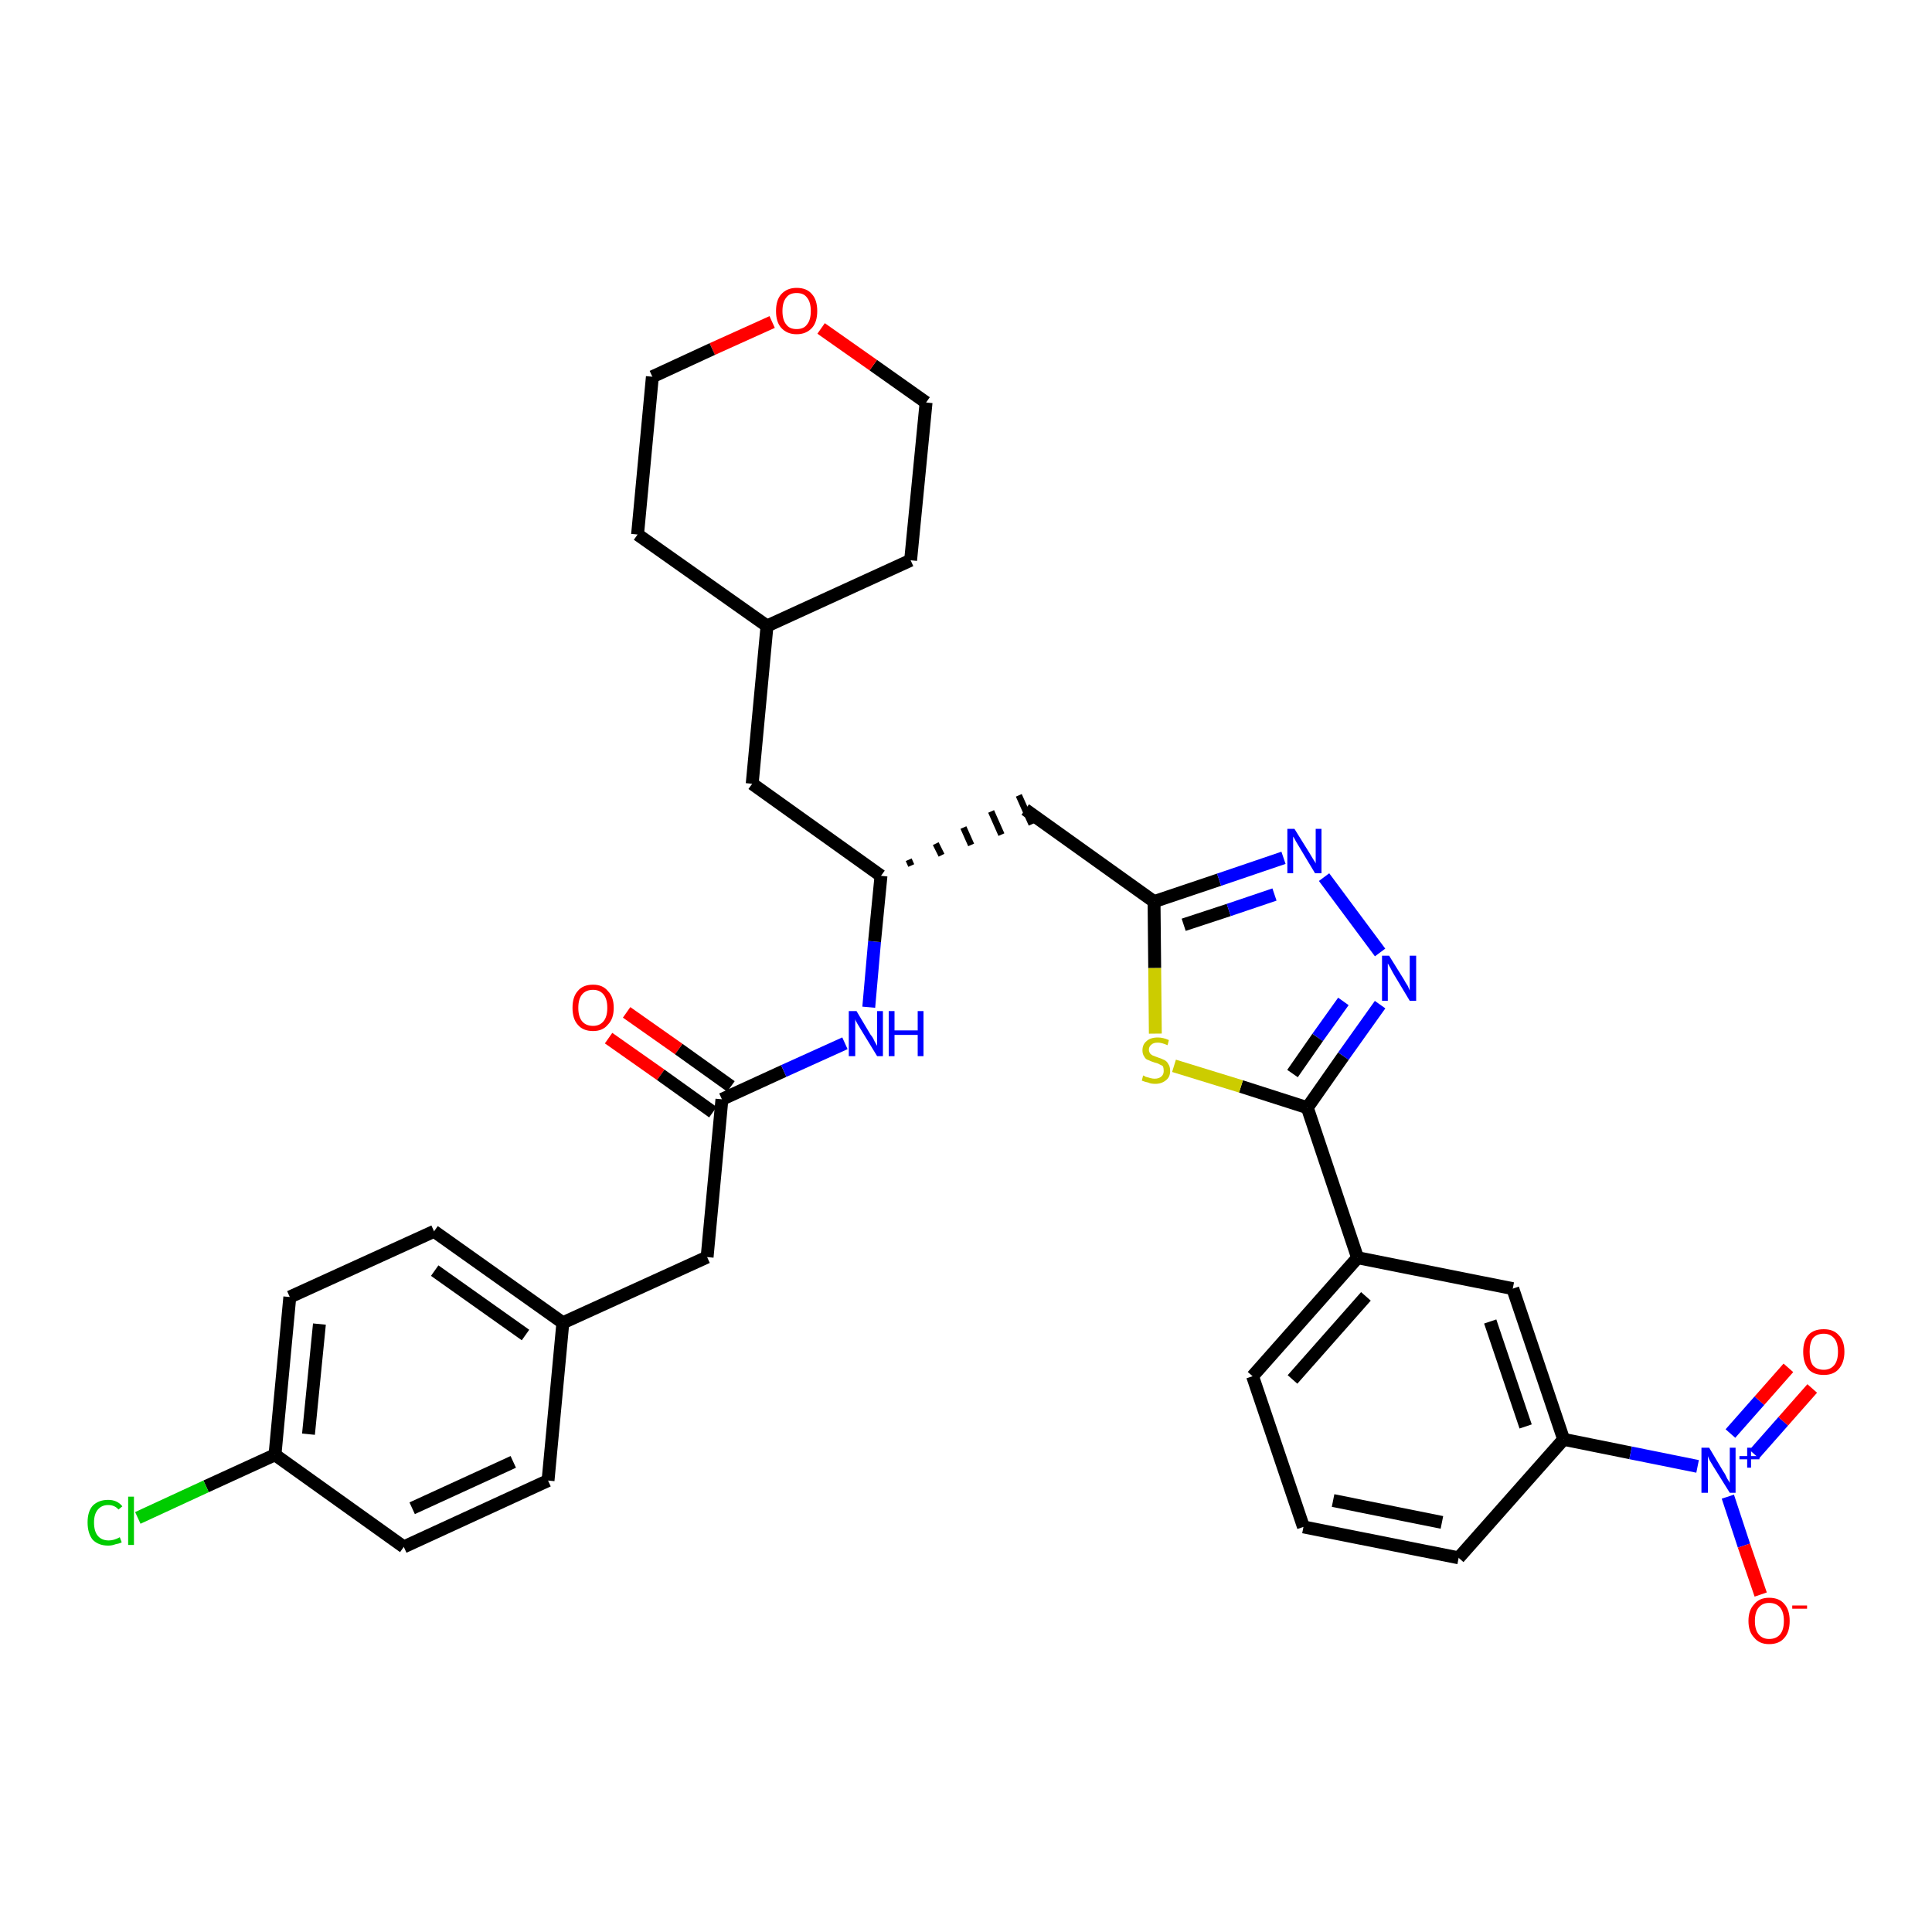 <?xml version='1.0' encoding='iso-8859-1'?>
<svg version='1.1' baseProfile='full'
              xmlns='http://www.w3.org/2000/svg'
                      xmlns:rdkit='http://www.rdkit.org/xml'
                      xmlns:xlink='http://www.w3.org/1999/xlink'
                  xml:space='preserve'
width='300px' height='300px' viewBox='0 0 300 300'>
<!-- END OF HEADER -->
<path class='bond-0 atom-0 atom-1' d='M 94.5,161.2 L 102.6,166.9' style='fill:none;fill-rule:evenodd;stroke:#FF0000;stroke-width:2.0px;stroke-linecap:butt;stroke-linejoin:miter;stroke-opacity:1' />
<path class='bond-0 atom-0 atom-1' d='M 102.6,166.9 L 110.7,172.7' style='fill:none;fill-rule:evenodd;stroke:#000000;stroke-width:2.0px;stroke-linecap:butt;stroke-linejoin:miter;stroke-opacity:1' />
<path class='bond-0 atom-0 atom-1' d='M 97.3,157.2 L 105.4,162.9' style='fill:none;fill-rule:evenodd;stroke:#FF0000;stroke-width:2.0px;stroke-linecap:butt;stroke-linejoin:miter;stroke-opacity:1' />
<path class='bond-0 atom-0 atom-1' d='M 105.4,162.9 L 113.5,168.7' style='fill:none;fill-rule:evenodd;stroke:#000000;stroke-width:2.0px;stroke-linecap:butt;stroke-linejoin:miter;stroke-opacity:1' />
<path class='bond-1 atom-1 atom-2' d='M 112.1,170.7 L 109.8,195.2' style='fill:none;fill-rule:evenodd;stroke:#000000;stroke-width:2.0px;stroke-linecap:butt;stroke-linejoin:miter;stroke-opacity:1' />
<path class='bond-9 atom-1 atom-10' d='M 112.1,170.7 L 121.7,166.3' style='fill:none;fill-rule:evenodd;stroke:#000000;stroke-width:2.0px;stroke-linecap:butt;stroke-linejoin:miter;stroke-opacity:1' />
<path class='bond-9 atom-1 atom-10' d='M 121.7,166.3 L 131.2,162.0' style='fill:none;fill-rule:evenodd;stroke:#0000FF;stroke-width:2.0px;stroke-linecap:butt;stroke-linejoin:miter;stroke-opacity:1' />
<path class='bond-2 atom-2 atom-3' d='M 109.8,195.2 L 87.4,205.4' style='fill:none;fill-rule:evenodd;stroke:#000000;stroke-width:2.0px;stroke-linecap:butt;stroke-linejoin:miter;stroke-opacity:1' />
<path class='bond-3 atom-3 atom-4' d='M 87.4,205.4 L 67.4,191.2' style='fill:none;fill-rule:evenodd;stroke:#000000;stroke-width:2.0px;stroke-linecap:butt;stroke-linejoin:miter;stroke-opacity:1' />
<path class='bond-3 atom-3 atom-4' d='M 81.6,207.3 L 67.5,197.3' style='fill:none;fill-rule:evenodd;stroke:#000000;stroke-width:2.0px;stroke-linecap:butt;stroke-linejoin:miter;stroke-opacity:1' />
<path class='bond-33 atom-9 atom-3' d='M 85.1,229.9 L 87.4,205.4' style='fill:none;fill-rule:evenodd;stroke:#000000;stroke-width:2.0px;stroke-linecap:butt;stroke-linejoin:miter;stroke-opacity:1' />
<path class='bond-4 atom-4 atom-5' d='M 67.4,191.2 L 45.0,201.4' style='fill:none;fill-rule:evenodd;stroke:#000000;stroke-width:2.0px;stroke-linecap:butt;stroke-linejoin:miter;stroke-opacity:1' />
<path class='bond-5 atom-5 atom-6' d='M 45.0,201.4 L 42.7,225.9' style='fill:none;fill-rule:evenodd;stroke:#000000;stroke-width:2.0px;stroke-linecap:butt;stroke-linejoin:miter;stroke-opacity:1' />
<path class='bond-5 atom-5 atom-6' d='M 49.6,205.6 L 47.9,222.7' style='fill:none;fill-rule:evenodd;stroke:#000000;stroke-width:2.0px;stroke-linecap:butt;stroke-linejoin:miter;stroke-opacity:1' />
<path class='bond-6 atom-6 atom-7' d='M 42.7,225.9 L 32.0,230.8' style='fill:none;fill-rule:evenodd;stroke:#000000;stroke-width:2.0px;stroke-linecap:butt;stroke-linejoin:miter;stroke-opacity:1' />
<path class='bond-6 atom-6 atom-7' d='M 32.0,230.8 L 21.4,235.7' style='fill:none;fill-rule:evenodd;stroke:#00CC00;stroke-width:2.0px;stroke-linecap:butt;stroke-linejoin:miter;stroke-opacity:1' />
<path class='bond-7 atom-6 atom-8' d='M 42.7,225.9 L 62.7,240.2' style='fill:none;fill-rule:evenodd;stroke:#000000;stroke-width:2.0px;stroke-linecap:butt;stroke-linejoin:miter;stroke-opacity:1' />
<path class='bond-8 atom-8 atom-9' d='M 62.7,240.2 L 85.1,229.9' style='fill:none;fill-rule:evenodd;stroke:#000000;stroke-width:2.0px;stroke-linecap:butt;stroke-linejoin:miter;stroke-opacity:1' />
<path class='bond-8 atom-8 atom-9' d='M 64.0,234.2 L 79.7,227.0' style='fill:none;fill-rule:evenodd;stroke:#000000;stroke-width:2.0px;stroke-linecap:butt;stroke-linejoin:miter;stroke-opacity:1' />
<path class='bond-10 atom-10 atom-11' d='M 134.9,156.4 L 135.8,146.2' style='fill:none;fill-rule:evenodd;stroke:#0000FF;stroke-width:2.0px;stroke-linecap:butt;stroke-linejoin:miter;stroke-opacity:1' />
<path class='bond-10 atom-10 atom-11' d='M 135.8,146.2 L 136.8,136.0' style='fill:none;fill-rule:evenodd;stroke:#000000;stroke-width:2.0px;stroke-linecap:butt;stroke-linejoin:miter;stroke-opacity:1' />
<path class='bond-11 atom-11 atom-12' d='M 141.5,134.4 L 141.1,133.5' style='fill:none;fill-rule:evenodd;stroke:#000000;stroke-width:1.0px;stroke-linecap:butt;stroke-linejoin:miter;stroke-opacity:1' />
<path class='bond-11 atom-11 atom-12' d='M 146.2,132.8 L 145.3,131.0' style='fill:none;fill-rule:evenodd;stroke:#000000;stroke-width:1.0px;stroke-linecap:butt;stroke-linejoin:miter;stroke-opacity:1' />
<path class='bond-11 atom-11 atom-12' d='M 150.8,131.2 L 149.6,128.5' style='fill:none;fill-rule:evenodd;stroke:#000000;stroke-width:1.0px;stroke-linecap:butt;stroke-linejoin:miter;stroke-opacity:1' />
<path class='bond-11 atom-11 atom-12' d='M 155.5,129.6 L 153.9,126.0' style='fill:none;fill-rule:evenodd;stroke:#000000;stroke-width:1.0px;stroke-linecap:butt;stroke-linejoin:miter;stroke-opacity:1' />
<path class='bond-11 atom-11 atom-12' d='M 160.2,128.0 L 158.2,123.5' style='fill:none;fill-rule:evenodd;stroke:#000000;stroke-width:1.0px;stroke-linecap:butt;stroke-linejoin:miter;stroke-opacity:1' />
<path class='bond-26 atom-11 atom-27' d='M 136.8,136.0 L 116.8,121.7' style='fill:none;fill-rule:evenodd;stroke:#000000;stroke-width:2.0px;stroke-linecap:butt;stroke-linejoin:miter;stroke-opacity:1' />
<path class='bond-12 atom-12 atom-13' d='M 159.2,125.7 L 179.2,140.0' style='fill:none;fill-rule:evenodd;stroke:#000000;stroke-width:2.0px;stroke-linecap:butt;stroke-linejoin:miter;stroke-opacity:1' />
<path class='bond-13 atom-13 atom-14' d='M 179.2,140.0 L 189.3,136.6' style='fill:none;fill-rule:evenodd;stroke:#000000;stroke-width:2.0px;stroke-linecap:butt;stroke-linejoin:miter;stroke-opacity:1' />
<path class='bond-13 atom-13 atom-14' d='M 189.3,136.6 L 199.3,133.2' style='fill:none;fill-rule:evenodd;stroke:#0000FF;stroke-width:2.0px;stroke-linecap:butt;stroke-linejoin:miter;stroke-opacity:1' />
<path class='bond-13 atom-13 atom-14' d='M 183.8,143.6 L 190.8,141.3' style='fill:none;fill-rule:evenodd;stroke:#000000;stroke-width:2.0px;stroke-linecap:butt;stroke-linejoin:miter;stroke-opacity:1' />
<path class='bond-13 atom-13 atom-14' d='M 190.8,141.3 L 197.9,138.9' style='fill:none;fill-rule:evenodd;stroke:#0000FF;stroke-width:2.0px;stroke-linecap:butt;stroke-linejoin:miter;stroke-opacity:1' />
<path class='bond-34 atom-26 atom-13' d='M 179.4,160.5 L 179.3,150.3' style='fill:none;fill-rule:evenodd;stroke:#CCCC00;stroke-width:2.0px;stroke-linecap:butt;stroke-linejoin:miter;stroke-opacity:1' />
<path class='bond-34 atom-26 atom-13' d='M 179.3,150.3 L 179.2,140.0' style='fill:none;fill-rule:evenodd;stroke:#000000;stroke-width:2.0px;stroke-linecap:butt;stroke-linejoin:miter;stroke-opacity:1' />
<path class='bond-14 atom-14 atom-15' d='M 205.6,136.2 L 214.3,147.9' style='fill:none;fill-rule:evenodd;stroke:#0000FF;stroke-width:2.0px;stroke-linecap:butt;stroke-linejoin:miter;stroke-opacity:1' />
<path class='bond-15 atom-15 atom-16' d='M 214.3,156.0 L 208.6,164.0' style='fill:none;fill-rule:evenodd;stroke:#0000FF;stroke-width:2.0px;stroke-linecap:butt;stroke-linejoin:miter;stroke-opacity:1' />
<path class='bond-15 atom-15 atom-16' d='M 208.6,164.0 L 203.0,172.0' style='fill:none;fill-rule:evenodd;stroke:#000000;stroke-width:2.0px;stroke-linecap:butt;stroke-linejoin:miter;stroke-opacity:1' />
<path class='bond-15 atom-15 atom-16' d='M 208.6,155.5 L 204.6,161.1' style='fill:none;fill-rule:evenodd;stroke:#0000FF;stroke-width:2.0px;stroke-linecap:butt;stroke-linejoin:miter;stroke-opacity:1' />
<path class='bond-15 atom-15 atom-16' d='M 204.6,161.1 L 200.7,166.7' style='fill:none;fill-rule:evenodd;stroke:#000000;stroke-width:2.0px;stroke-linecap:butt;stroke-linejoin:miter;stroke-opacity:1' />
<path class='bond-16 atom-16 atom-17' d='M 203.0,172.0 L 210.8,195.3' style='fill:none;fill-rule:evenodd;stroke:#000000;stroke-width:2.0px;stroke-linecap:butt;stroke-linejoin:miter;stroke-opacity:1' />
<path class='bond-25 atom-16 atom-26' d='M 203.0,172.0 L 192.7,168.7' style='fill:none;fill-rule:evenodd;stroke:#000000;stroke-width:2.0px;stroke-linecap:butt;stroke-linejoin:miter;stroke-opacity:1' />
<path class='bond-25 atom-16 atom-26' d='M 192.7,168.7 L 182.3,165.5' style='fill:none;fill-rule:evenodd;stroke:#CCCC00;stroke-width:2.0px;stroke-linecap:butt;stroke-linejoin:miter;stroke-opacity:1' />
<path class='bond-17 atom-17 atom-18' d='M 210.8,195.3 L 194.5,213.7' style='fill:none;fill-rule:evenodd;stroke:#000000;stroke-width:2.0px;stroke-linecap:butt;stroke-linejoin:miter;stroke-opacity:1' />
<path class='bond-17 atom-17 atom-18' d='M 212.1,201.3 L 200.7,214.2' style='fill:none;fill-rule:evenodd;stroke:#000000;stroke-width:2.0px;stroke-linecap:butt;stroke-linejoin:miter;stroke-opacity:1' />
<path class='bond-36 atom-25 atom-17' d='M 234.9,200.1 L 210.8,195.3' style='fill:none;fill-rule:evenodd;stroke:#000000;stroke-width:2.0px;stroke-linecap:butt;stroke-linejoin:miter;stroke-opacity:1' />
<path class='bond-18 atom-18 atom-19' d='M 194.5,213.7 L 202.4,237.1' style='fill:none;fill-rule:evenodd;stroke:#000000;stroke-width:2.0px;stroke-linecap:butt;stroke-linejoin:miter;stroke-opacity:1' />
<path class='bond-19 atom-19 atom-20' d='M 202.4,237.1 L 226.5,241.9' style='fill:none;fill-rule:evenodd;stroke:#000000;stroke-width:2.0px;stroke-linecap:butt;stroke-linejoin:miter;stroke-opacity:1' />
<path class='bond-19 atom-19 atom-20' d='M 207.0,233.0 L 223.9,236.4' style='fill:none;fill-rule:evenodd;stroke:#000000;stroke-width:2.0px;stroke-linecap:butt;stroke-linejoin:miter;stroke-opacity:1' />
<path class='bond-20 atom-20 atom-21' d='M 226.5,241.9 L 242.8,223.5' style='fill:none;fill-rule:evenodd;stroke:#000000;stroke-width:2.0px;stroke-linecap:butt;stroke-linejoin:miter;stroke-opacity:1' />
<path class='bond-21 atom-21 atom-22' d='M 242.8,223.5 L 253.2,225.6' style='fill:none;fill-rule:evenodd;stroke:#000000;stroke-width:2.0px;stroke-linecap:butt;stroke-linejoin:miter;stroke-opacity:1' />
<path class='bond-21 atom-21 atom-22' d='M 253.2,225.6 L 263.6,227.7' style='fill:none;fill-rule:evenodd;stroke:#0000FF;stroke-width:2.0px;stroke-linecap:butt;stroke-linejoin:miter;stroke-opacity:1' />
<path class='bond-24 atom-21 atom-25' d='M 242.8,223.5 L 234.9,200.1' style='fill:none;fill-rule:evenodd;stroke:#000000;stroke-width:2.0px;stroke-linecap:butt;stroke-linejoin:miter;stroke-opacity:1' />
<path class='bond-24 atom-21 atom-25' d='M 236.9,221.5 L 231.4,205.2' style='fill:none;fill-rule:evenodd;stroke:#000000;stroke-width:2.0px;stroke-linecap:butt;stroke-linejoin:miter;stroke-opacity:1' />
<path class='bond-22 atom-22 atom-23' d='M 272.4,225.8 L 276.9,220.7' style='fill:none;fill-rule:evenodd;stroke:#0000FF;stroke-width:2.0px;stroke-linecap:butt;stroke-linejoin:miter;stroke-opacity:1' />
<path class='bond-22 atom-22 atom-23' d='M 276.9,220.7 L 281.4,215.6' style='fill:none;fill-rule:evenodd;stroke:#FF0000;stroke-width:2.0px;stroke-linecap:butt;stroke-linejoin:miter;stroke-opacity:1' />
<path class='bond-22 atom-22 atom-23' d='M 268.7,222.6 L 273.2,217.5' style='fill:none;fill-rule:evenodd;stroke:#0000FF;stroke-width:2.0px;stroke-linecap:butt;stroke-linejoin:miter;stroke-opacity:1' />
<path class='bond-22 atom-22 atom-23' d='M 273.2,217.5 L 277.7,212.4' style='fill:none;fill-rule:evenodd;stroke:#FF0000;stroke-width:2.0px;stroke-linecap:butt;stroke-linejoin:miter;stroke-opacity:1' />
<path class='bond-23 atom-22 atom-24' d='M 268.3,232.4 L 270.8,240.0' style='fill:none;fill-rule:evenodd;stroke:#0000FF;stroke-width:2.0px;stroke-linecap:butt;stroke-linejoin:miter;stroke-opacity:1' />
<path class='bond-23 atom-22 atom-24' d='M 270.8,240.0 L 273.4,247.6' style='fill:none;fill-rule:evenodd;stroke:#FF0000;stroke-width:2.0px;stroke-linecap:butt;stroke-linejoin:miter;stroke-opacity:1' />
<path class='bond-27 atom-27 atom-28' d='M 116.8,121.7 L 119.1,97.2' style='fill:none;fill-rule:evenodd;stroke:#000000;stroke-width:2.0px;stroke-linecap:butt;stroke-linejoin:miter;stroke-opacity:1' />
<path class='bond-28 atom-28 atom-29' d='M 119.1,97.2 L 141.4,87.0' style='fill:none;fill-rule:evenodd;stroke:#000000;stroke-width:2.0px;stroke-linecap:butt;stroke-linejoin:miter;stroke-opacity:1' />
<path class='bond-35 atom-33 atom-28' d='M 99.0,83.0 L 119.1,97.2' style='fill:none;fill-rule:evenodd;stroke:#000000;stroke-width:2.0px;stroke-linecap:butt;stroke-linejoin:miter;stroke-opacity:1' />
<path class='bond-29 atom-29 atom-30' d='M 141.4,87.0 L 143.8,62.5' style='fill:none;fill-rule:evenodd;stroke:#000000;stroke-width:2.0px;stroke-linecap:butt;stroke-linejoin:miter;stroke-opacity:1' />
<path class='bond-30 atom-30 atom-31' d='M 143.8,62.5 L 135.6,56.7' style='fill:none;fill-rule:evenodd;stroke:#000000;stroke-width:2.0px;stroke-linecap:butt;stroke-linejoin:miter;stroke-opacity:1' />
<path class='bond-30 atom-30 atom-31' d='M 135.6,56.7 L 127.5,51.0' style='fill:none;fill-rule:evenodd;stroke:#FF0000;stroke-width:2.0px;stroke-linecap:butt;stroke-linejoin:miter;stroke-opacity:1' />
<path class='bond-31 atom-31 atom-32' d='M 119.9,50.0 L 110.6,54.2' style='fill:none;fill-rule:evenodd;stroke:#FF0000;stroke-width:2.0px;stroke-linecap:butt;stroke-linejoin:miter;stroke-opacity:1' />
<path class='bond-31 atom-31 atom-32' d='M 110.6,54.2 L 101.3,58.5' style='fill:none;fill-rule:evenodd;stroke:#000000;stroke-width:2.0px;stroke-linecap:butt;stroke-linejoin:miter;stroke-opacity:1' />
<path class='bond-32 atom-32 atom-33' d='M 101.3,58.5 L 99.0,83.0' style='fill:none;fill-rule:evenodd;stroke:#000000;stroke-width:2.0px;stroke-linecap:butt;stroke-linejoin:miter;stroke-opacity:1' />
<path  class='atom-0' d='M 88.9 156.5
Q 88.9 154.8, 89.7 153.9
Q 90.5 152.9, 92.1 152.9
Q 93.6 152.9, 94.4 153.9
Q 95.3 154.8, 95.3 156.5
Q 95.3 158.2, 94.4 159.1
Q 93.6 160.1, 92.1 160.1
Q 90.5 160.1, 89.7 159.1
Q 88.9 158.2, 88.9 156.5
M 92.1 159.3
Q 93.1 159.3, 93.7 158.6
Q 94.3 157.9, 94.3 156.5
Q 94.3 155.1, 93.7 154.4
Q 93.1 153.7, 92.1 153.7
Q 91.0 153.7, 90.4 154.4
Q 89.8 155.1, 89.8 156.5
Q 89.8 157.9, 90.4 158.6
Q 91.0 159.3, 92.1 159.3
' fill='#FF0000'/>
<path  class='atom-7' d='M 13.6 236.4
Q 13.6 234.7, 14.4 233.8
Q 15.3 232.9, 16.8 232.9
Q 18.2 232.9, 19.0 233.9
L 18.4 234.4
Q 17.8 233.7, 16.8 233.7
Q 15.8 233.7, 15.2 234.4
Q 14.6 235.1, 14.6 236.4
Q 14.6 237.8, 15.2 238.5
Q 15.8 239.2, 16.9 239.2
Q 17.7 239.2, 18.6 238.7
L 18.9 239.5
Q 18.5 239.7, 17.9 239.8
Q 17.4 240.0, 16.8 240.0
Q 15.3 240.0, 14.4 239.1
Q 13.6 238.1, 13.6 236.4
' fill='#00CC00'/>
<path  class='atom-7' d='M 19.9 232.4
L 20.8 232.4
L 20.8 239.9
L 19.9 239.9
L 19.9 232.4
' fill='#00CC00'/>
<path  class='atom-10' d='M 133.0 157.0
L 135.2 160.7
Q 135.5 161.0, 135.8 161.7
Q 136.2 162.4, 136.2 162.4
L 136.2 157.0
L 137.1 157.0
L 137.1 164.0
L 136.2 164.0
L 133.7 159.9
Q 133.4 159.4, 133.1 158.9
Q 132.8 158.4, 132.8 158.2
L 132.8 164.0
L 131.8 164.0
L 131.8 157.0
L 133.0 157.0
' fill='#0000FF'/>
<path  class='atom-10' d='M 138.0 157.0
L 138.9 157.0
L 138.9 160.0
L 142.5 160.0
L 142.5 157.0
L 143.4 157.0
L 143.4 164.0
L 142.5 164.0
L 142.5 160.7
L 138.9 160.7
L 138.9 164.0
L 138.0 164.0
L 138.0 157.0
' fill='#0000FF'/>
<path  class='atom-14' d='M 201.0 128.7
L 203.3 132.4
Q 203.5 132.7, 203.9 133.4
Q 204.3 134.0, 204.3 134.1
L 204.3 128.7
L 205.2 128.7
L 205.2 135.6
L 204.2 135.6
L 201.8 131.6
Q 201.5 131.1, 201.2 130.6
Q 200.9 130.0, 200.8 129.9
L 200.8 135.6
L 199.9 135.6
L 199.9 128.7
L 201.0 128.7
' fill='#0000FF'/>
<path  class='atom-15' d='M 215.7 148.4
L 218.0 152.1
Q 218.2 152.5, 218.6 153.1
Q 218.9 153.8, 218.9 153.8
L 218.9 148.4
L 219.9 148.4
L 219.9 155.4
L 218.9 155.4
L 216.5 151.4
Q 216.2 150.9, 215.9 150.3
Q 215.6 149.8, 215.5 149.6
L 215.5 155.4
L 214.6 155.4
L 214.6 148.4
L 215.7 148.4
' fill='#0000FF'/>
<path  class='atom-22' d='M 265.4 224.8
L 267.6 228.5
Q 267.9 228.9, 268.2 229.6
Q 268.6 230.2, 268.6 230.3
L 268.6 224.8
L 269.5 224.8
L 269.5 231.8
L 268.6 231.8
L 266.1 227.8
Q 265.8 227.3, 265.5 226.8
Q 265.2 226.2, 265.2 226.1
L 265.2 231.8
L 264.2 231.8
L 264.2 224.8
L 265.4 224.8
' fill='#0000FF'/>
<path  class='atom-22' d='M 270.1 226.1
L 271.3 226.1
L 271.3 224.8
L 271.9 224.8
L 271.9 226.1
L 273.2 226.1
L 273.2 226.6
L 271.9 226.6
L 271.9 227.9
L 271.3 227.9
L 271.3 226.6
L 270.1 226.6
L 270.1 226.1
' fill='#0000FF'/>
<path  class='atom-23' d='M 280.0 209.9
Q 280.0 208.2, 280.8 207.3
Q 281.6 206.4, 283.2 206.4
Q 284.7 206.4, 285.5 207.3
Q 286.4 208.2, 286.4 209.9
Q 286.4 211.6, 285.5 212.6
Q 284.7 213.5, 283.2 213.5
Q 281.6 213.5, 280.8 212.6
Q 280.0 211.6, 280.0 209.9
M 283.2 212.7
Q 284.2 212.7, 284.8 212.0
Q 285.4 211.3, 285.4 209.9
Q 285.4 208.5, 284.8 207.8
Q 284.2 207.1, 283.2 207.1
Q 282.1 207.1, 281.5 207.8
Q 281.0 208.5, 281.0 209.9
Q 281.0 211.3, 281.5 212.0
Q 282.1 212.7, 283.2 212.7
' fill='#FF0000'/>
<path  class='atom-24' d='M 271.5 251.7
Q 271.5 250.0, 272.4 249.1
Q 273.2 248.1, 274.7 248.1
Q 276.3 248.1, 277.1 249.1
Q 277.9 250.0, 277.9 251.7
Q 277.9 253.4, 277.1 254.3
Q 276.3 255.3, 274.7 255.3
Q 273.2 255.3, 272.4 254.3
Q 271.5 253.4, 271.5 251.7
M 274.7 254.5
Q 275.8 254.5, 276.4 253.8
Q 277.0 253.1, 277.0 251.7
Q 277.0 250.3, 276.4 249.6
Q 275.8 248.9, 274.7 248.9
Q 273.7 248.9, 273.1 249.6
Q 272.5 250.3, 272.5 251.7
Q 272.5 253.1, 273.1 253.8
Q 273.7 254.5, 274.7 254.5
' fill='#FF0000'/>
<path  class='atom-24' d='M 278.3 249.3
L 280.6 249.3
L 280.6 249.8
L 278.3 249.8
L 278.3 249.3
' fill='#FF0000'/>
<path  class='atom-26' d='M 177.5 167.0
Q 177.6 167.0, 177.9 167.2
Q 178.2 167.3, 178.6 167.4
Q 179.0 167.5, 179.3 167.5
Q 180.0 167.5, 180.4 167.1
Q 180.7 166.8, 180.7 166.3
Q 180.7 165.9, 180.6 165.6
Q 180.4 165.4, 180.1 165.3
Q 179.8 165.1, 179.3 165.0
Q 178.7 164.8, 178.3 164.6
Q 177.9 164.5, 177.7 164.1
Q 177.4 163.7, 177.4 163.1
Q 177.4 162.2, 178.0 161.7
Q 178.6 161.1, 179.8 161.1
Q 180.6 161.1, 181.5 161.5
L 181.3 162.3
Q 180.4 161.9, 179.8 161.9
Q 179.1 161.9, 178.8 162.2
Q 178.4 162.5, 178.4 163.0
Q 178.4 163.3, 178.6 163.6
Q 178.8 163.8, 179.0 163.9
Q 179.3 164.0, 179.8 164.2
Q 180.4 164.4, 180.8 164.6
Q 181.2 164.8, 181.4 165.2
Q 181.7 165.6, 181.7 166.3
Q 181.7 167.2, 181.1 167.7
Q 180.4 168.3, 179.4 168.3
Q 178.7 168.3, 178.3 168.1
Q 177.8 168.0, 177.3 167.8
L 177.5 167.0
' fill='#CCCC00'/>
<path  class='atom-31' d='M 120.5 48.3
Q 120.5 46.6, 121.3 45.7
Q 122.2 44.7, 123.7 44.7
Q 125.3 44.7, 126.1 45.7
Q 126.9 46.6, 126.9 48.3
Q 126.9 50.0, 126.1 50.9
Q 125.2 51.9, 123.7 51.9
Q 122.2 51.9, 121.3 50.9
Q 120.5 50.0, 120.5 48.3
M 123.7 51.1
Q 124.8 51.1, 125.3 50.4
Q 125.9 49.7, 125.9 48.3
Q 125.9 46.9, 125.3 46.2
Q 124.8 45.5, 123.7 45.5
Q 122.6 45.5, 122.1 46.2
Q 121.5 46.9, 121.5 48.3
Q 121.5 49.7, 122.1 50.4
Q 122.6 51.1, 123.7 51.1
' fill='#FF0000'/>
</svg>

